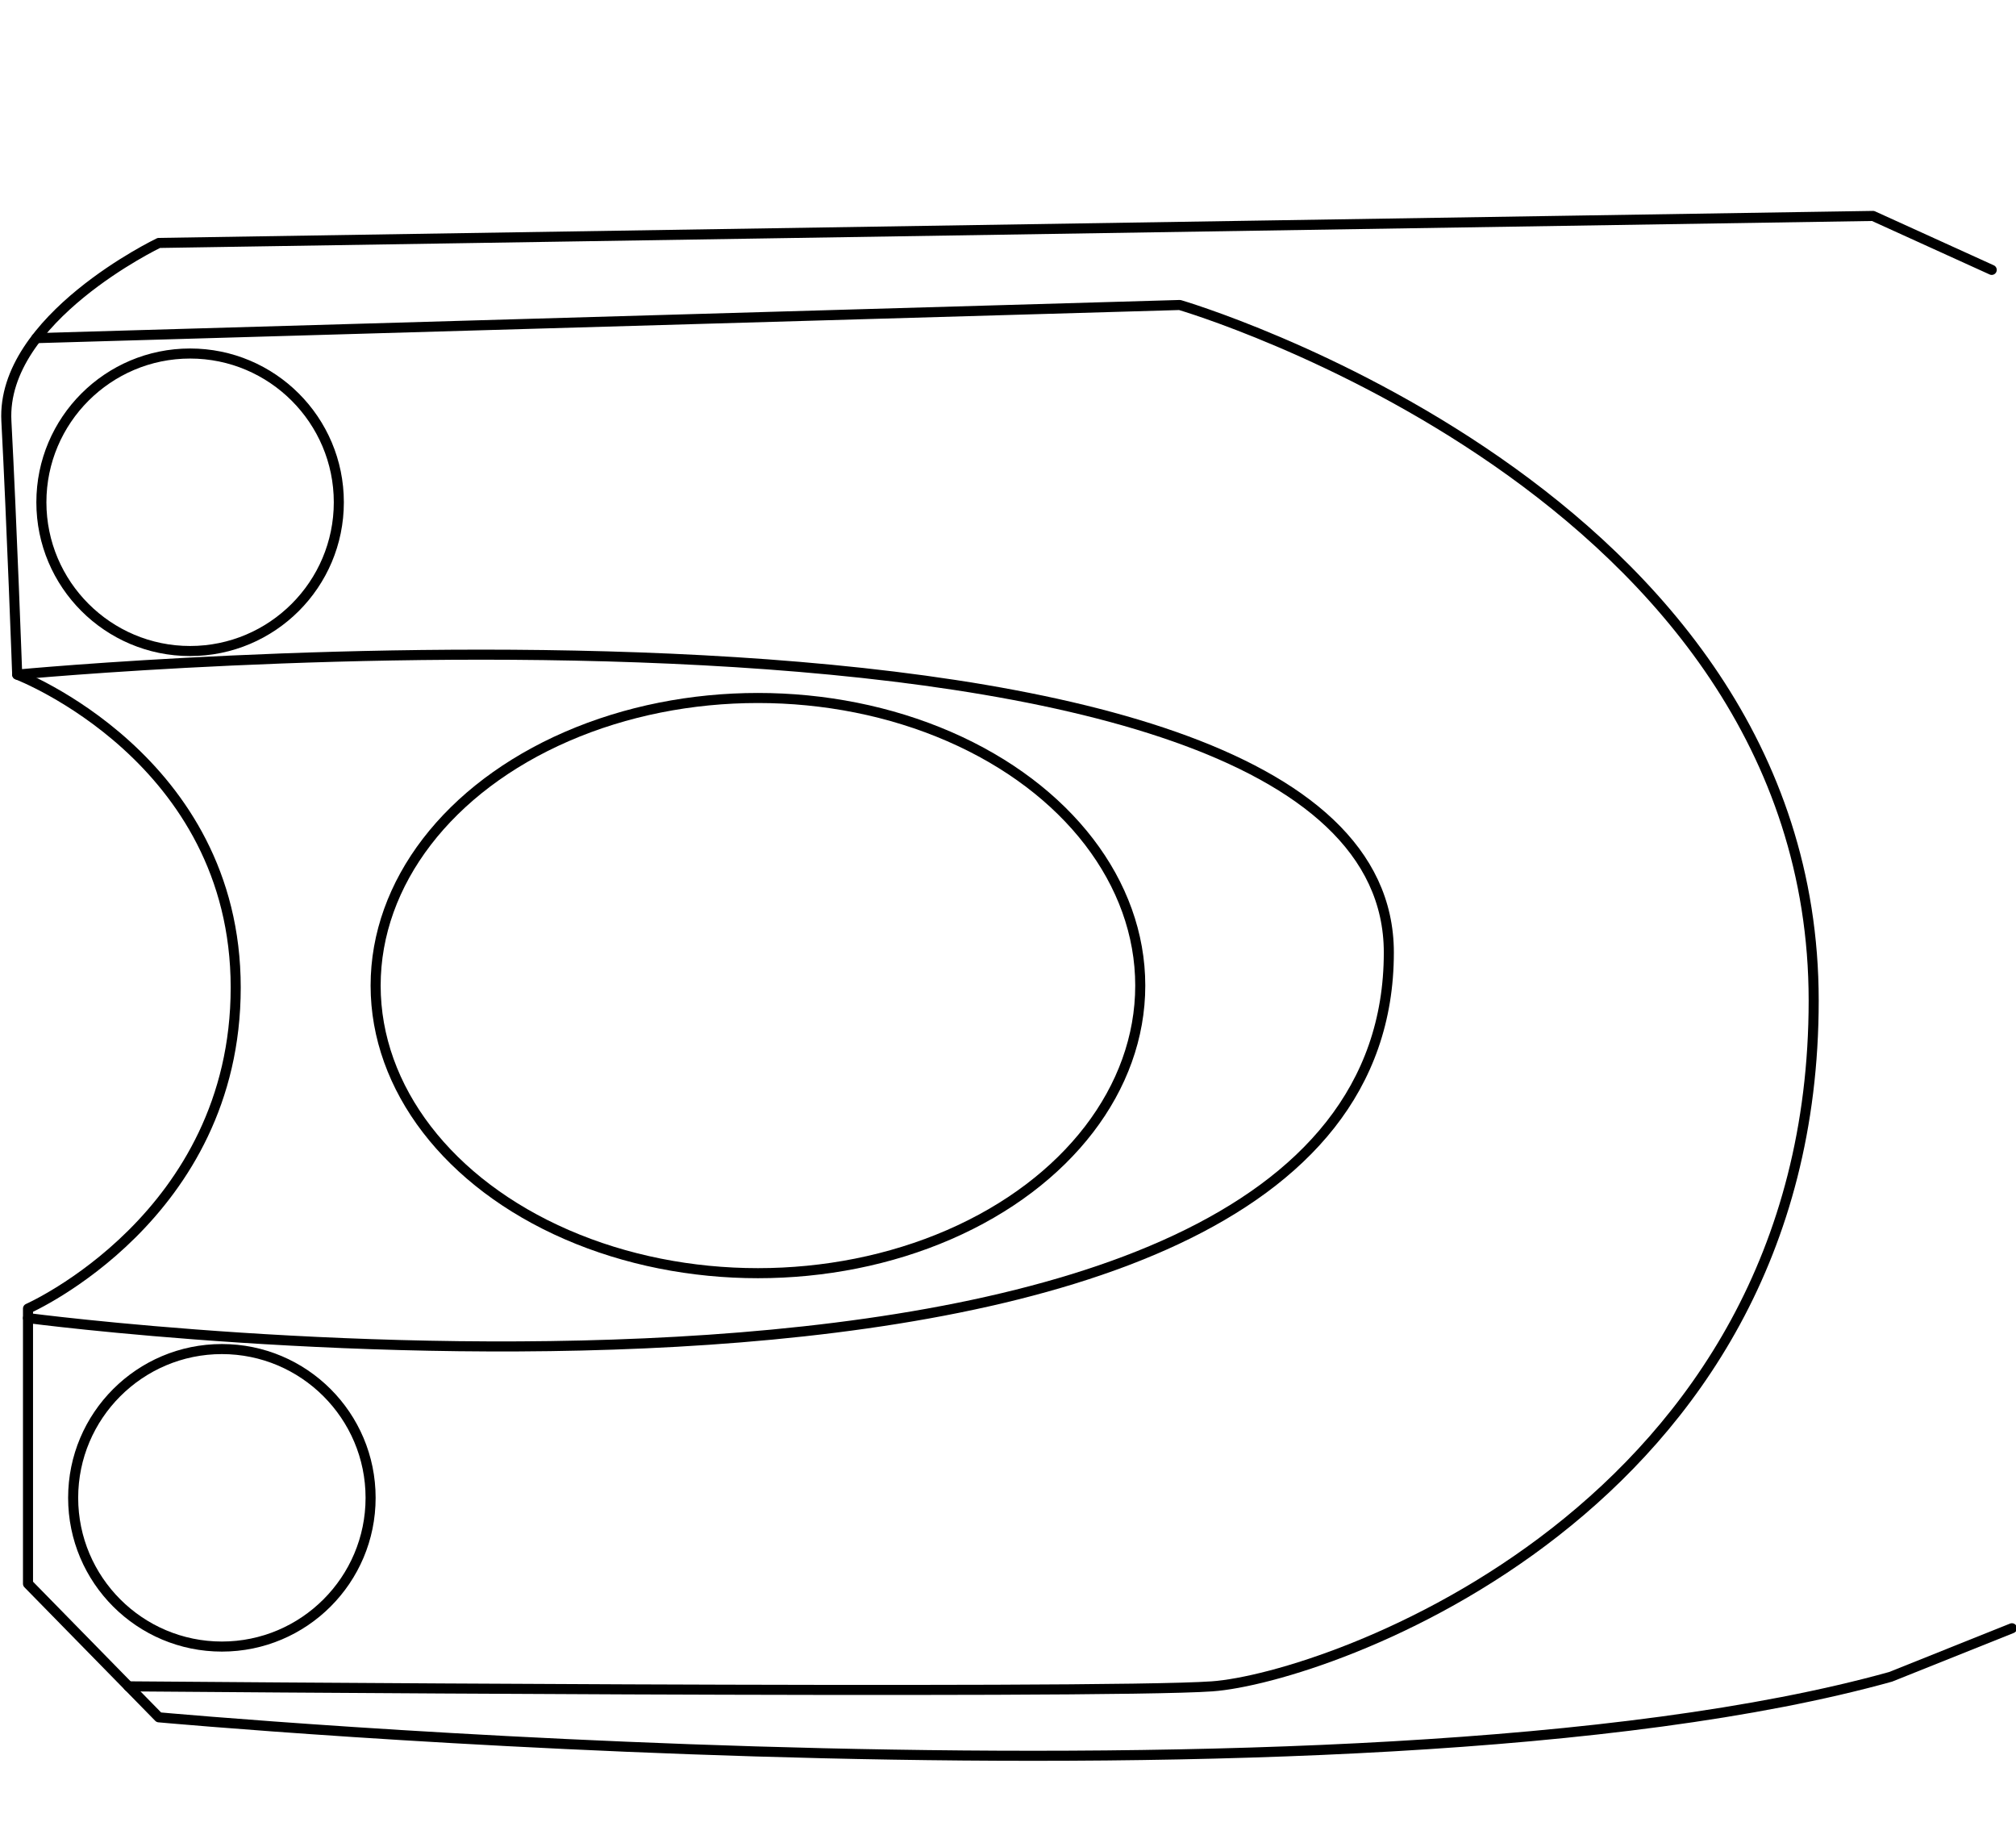 <?xml version="1.0" encoding="UTF-8"?>
<svg id="Layer_1" data-name="Layer 1" xmlns="http://www.w3.org/2000/svg" viewBox="0 0 400.97 367.35">
  <defs>
    <style>
      .cls-1 {
        fill: none;
        stroke: #000;
        stroke-linecap: round;
        stroke-linejoin: round;
        stroke-width: 2px;
      }
    </style>
  </defs>
  <path class="cls-1" d="M396.14,53.67l-23.61-10.73L31.59,48.31S.2,63.33,1.27,83.72c1.07,20.39,2.15,50.43,2.15,50.43,0,0,43.46,16.63,43.46,62.23S5.57,260.22,5.57,260.22v54.72l26.02,26.56s237.4,21.73,344.43-8.05l24.14-9.66"/>
  <path d="M37.81,71.3c15.76,0,28.58,12.82,28.58,28.58s-12.82,28.58-28.58,28.58-28.58-12.82-28.58-28.58,12.82-28.58,28.58-28.58m0-2c-16.89,0-30.58,13.69-30.58,30.58s13.69,30.58,30.58,30.58,30.58-13.69,30.58-30.58-13.69-30.58-30.58-30.58h0Z"/>
  <path d="M44.13,269.27c15.76,0,28.58,12.82,28.58,28.58s-12.82,28.58-28.58,28.58-28.58-12.82-28.58-28.58,12.82-28.58,28.58-28.58m0-2c-16.89,0-30.58,13.69-30.58,30.58s13.69,30.58,30.58,30.58,30.58-13.69,30.58-30.58-13.69-30.58-30.58-30.58h0Z"/>
  <path class="cls-1" d="M3.42,134.15s272.81-26.02,272.81,55.26c0,108.44-270.66,72.7-270.66,72.7"/>
  <path class="cls-1" d="M7.22,67.24l227.43-6.59s126.08,36.82,126.08,138.32-97.11,134.76-119.64,136.37-215.55,0-215.55,0"/>
  <ellipse class="cls-1" cx="150.75" cy="195.99" rx="76.04" ry="57.19"/>
</svg>
